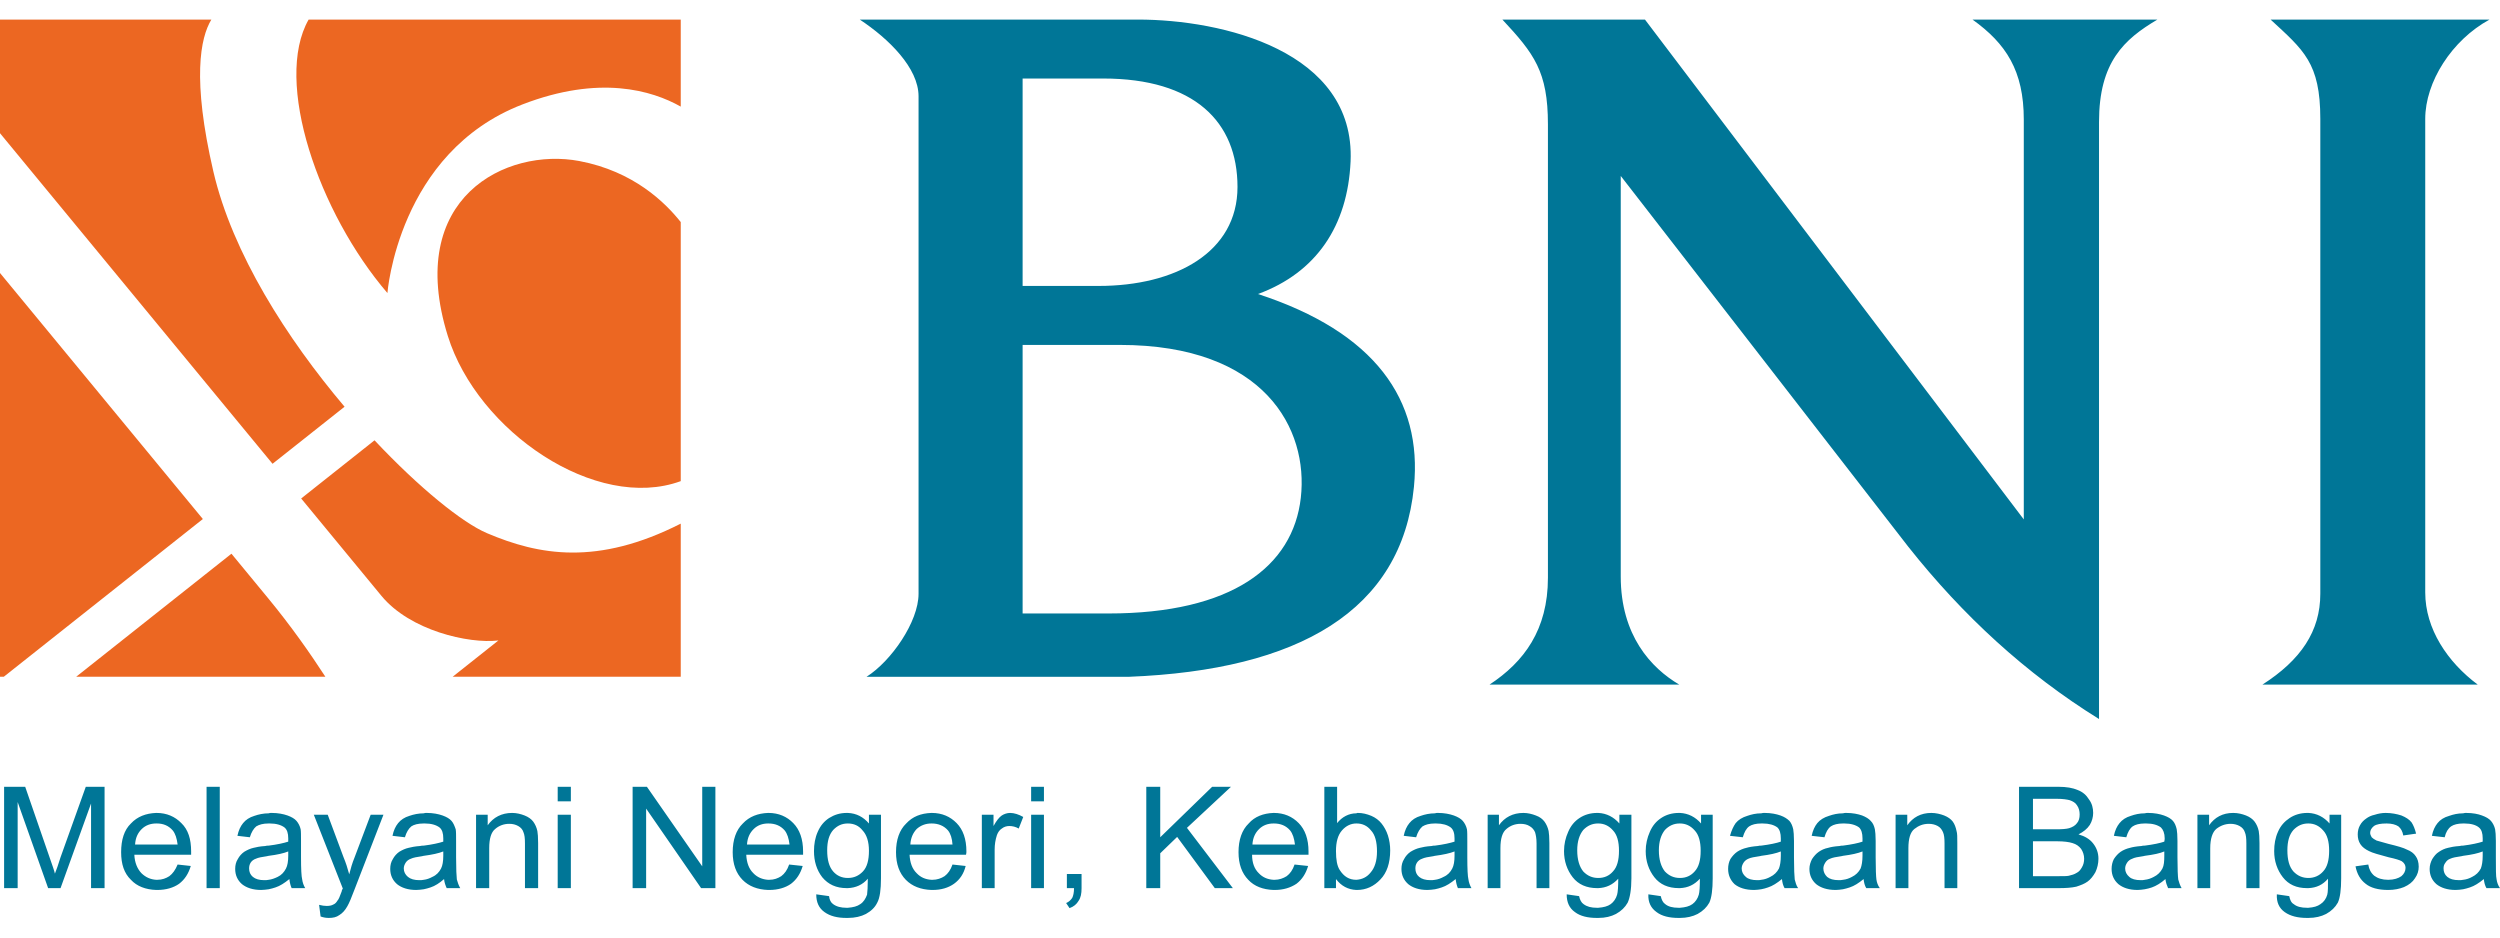 <svg width="64" height="24" viewBox="0 0 64 24" fill="none" xmlns="http://www.w3.org/2000/svg">
<g clip-path="url(#clip0_89_1015)">
<path fill-rule="evenodd" clip-rule="evenodd" d="M22.01 0.501C22.756 0.994 23.515 1.742 23.515 2.465V15.201C23.515 15.915 22.818 16.924 22.183 17.326C24.422 17.326 26.661 17.326 28.9 17.326C33.246 17.153 35.882 15.638 36.197 12.463C36.418 10.236 35.199 8.503 32.204 7.527C33.698 6.978 34.501 5.783 34.575 4.134C34.701 1.299 31.282 0.501 29.132 0.501L22.01 0.501ZM26.179 7.32V2.01H28.24C30.578 2.01 31.68 3.118 31.68 4.787C31.679 6.457 30.098 7.32 28.125 7.32H26.179ZM28.376 15.705H26.179V8.83H28.669C32.378 8.83 33.5 10.983 33.301 12.742C33.102 14.502 31.535 15.705 28.376 15.705ZM42.111 0.501H38.461C39.273 1.373 39.627 1.831 39.627 3.182V14.789C39.627 16.126 39.013 16.946 38.132 17.526H42.989C42.268 17.102 41.491 16.267 41.491 14.758V4.504C43.945 7.668 46.398 10.832 48.851 13.995C50.243 15.752 51.855 17.241 53.735 18.407V3.121C53.735 1.59 54.375 1.006 55.23 0.501H50.496C51.354 1.116 51.809 1.81 51.809 3.06V13.297L42.111 0.501ZM57.918 17.526C58.9 16.897 59.4 16.159 59.4 15.201V3.043C59.4 1.606 58.97 1.281 58.127 0.501H63.732C62.765 1.027 62.086 2.1 62.086 3.043V15.167C62.086 16.098 62.656 16.95 63.43 17.526H57.918Z" fill="#007697"/>
<path fill-rule="evenodd" clip-rule="evenodd" d="M0 0.501H5.411C5.128 0.969 4.914 2.022 5.461 4.386C5.948 6.487 7.354 8.679 8.821 10.412L6.977 11.873L0 3.41V0.501ZM7.901 0.501H17.427V2.729C16.69 2.313 15.346 1.912 13.373 2.674C10.19 3.903 9.918 7.502 9.918 7.502C8.157 5.449 6.998 2.083 7.901 0.501ZM17.427 5.685V12.317C15.262 13.109 12.226 11.047 11.464 8.6C10.358 5.052 12.964 3.771 14.829 4.122C16.222 4.385 17.031 5.186 17.427 5.685ZM17.427 13.405V17.324H11.589L12.759 16.396C11.995 16.486 10.495 16.14 9.765 15.254L7.71 12.761L9.588 11.272C10.743 12.501 11.842 13.383 12.464 13.648C13.795 14.215 15.294 14.489 17.427 13.405ZM8.329 17.324H1.951L5.925 14.175C6.25 14.57 6.564 14.951 6.862 15.312C7.448 16.022 7.939 16.723 8.329 17.324ZM0.098 17.324H0V6.989C1.518 8.829 3.456 11.181 5.193 13.287L0.098 17.324Z" fill="#EC6722"/>
<path fill-rule="evenodd" clip-rule="evenodd" d="M60.301 22.178L60.628 22.132C60.647 22.253 60.695 22.346 60.782 22.42C60.869 22.485 60.985 22.523 61.139 22.523C61.283 22.523 61.399 22.485 61.476 22.43C61.543 22.374 61.582 22.299 61.582 22.216C61.582 22.151 61.553 22.095 61.486 22.048C61.437 22.02 61.322 21.983 61.148 21.946C60.907 21.881 60.734 21.834 60.647 21.788C60.551 21.741 60.474 21.686 60.426 21.611C60.377 21.537 60.358 21.453 60.358 21.36C60.358 21.276 60.377 21.193 60.416 21.127C60.455 21.053 60.512 20.997 60.58 20.951C60.628 20.914 60.705 20.876 60.792 20.858C60.878 20.83 60.975 20.811 61.071 20.811C61.226 20.811 61.36 20.839 61.476 20.876C61.591 20.923 61.678 20.979 61.736 21.053C61.784 21.127 61.822 21.221 61.852 21.341L61.524 21.388C61.505 21.285 61.466 21.211 61.399 21.155C61.331 21.109 61.226 21.081 61.1 21.081C60.946 21.081 60.84 21.1 60.773 21.146C60.705 21.202 60.676 21.258 60.676 21.323C60.676 21.36 60.695 21.397 60.715 21.434C60.744 21.462 60.782 21.49 60.84 21.518C60.878 21.528 60.975 21.555 61.139 21.602C61.37 21.658 61.534 21.704 61.62 21.751C61.717 21.788 61.794 21.844 61.842 21.918C61.89 21.983 61.919 22.076 61.919 22.188C61.919 22.29 61.89 22.392 61.822 22.485C61.765 22.578 61.669 22.653 61.543 22.709C61.428 22.755 61.293 22.783 61.139 22.783C60.878 22.783 60.686 22.727 60.561 22.625C60.426 22.523 60.339 22.374 60.301 22.178ZM63.056 21.648C63.278 21.62 63.441 21.583 63.557 21.546C63.557 21.5 63.557 21.472 63.557 21.462C63.557 21.332 63.528 21.239 63.461 21.183C63.383 21.118 63.258 21.081 63.085 21.081C63.075 21.081 63.066 21.081 63.056 21.081C62.921 21.081 62.815 21.109 62.748 21.155C62.671 21.211 62.613 21.304 62.584 21.434L62.256 21.397C62.285 21.258 62.333 21.155 62.401 21.072C62.468 20.988 62.565 20.923 62.7 20.886C62.805 20.849 62.921 20.821 63.056 20.821C63.085 20.811 63.114 20.811 63.133 20.811C63.306 20.811 63.441 20.839 63.538 20.876C63.644 20.914 63.721 20.96 63.769 21.016C63.817 21.072 63.855 21.146 63.875 21.23C63.885 21.285 63.894 21.388 63.894 21.528V21.946C63.894 22.244 63.894 22.439 63.913 22.514C63.923 22.588 63.952 22.671 64 22.736H63.653C63.615 22.671 63.596 22.597 63.586 22.504C63.461 22.606 63.345 22.681 63.229 22.718C63.171 22.736 63.114 22.755 63.056 22.765C62.998 22.773 62.931 22.783 62.863 22.783C62.651 22.783 62.487 22.727 62.372 22.634C62.256 22.532 62.199 22.402 62.199 22.244C62.199 22.151 62.227 22.067 62.266 21.992C62.314 21.918 62.362 21.853 62.439 21.806C62.507 21.76 62.584 21.723 62.671 21.704C62.738 21.686 62.834 21.667 62.969 21.658C62.998 21.648 63.027 21.648 63.056 21.648ZM63.056 22.523C63.143 22.514 63.22 22.485 63.287 22.448C63.383 22.402 63.461 22.327 63.509 22.234C63.538 22.16 63.557 22.048 63.557 21.909V21.797C63.441 21.844 63.278 21.881 63.056 21.909C63.046 21.909 63.027 21.918 63.017 21.918C62.883 21.937 62.786 21.955 62.728 21.983C62.671 22.002 62.632 22.039 62.603 22.085C62.565 22.132 62.555 22.178 62.555 22.234C62.555 22.318 62.584 22.392 62.651 22.448C62.719 22.504 62.815 22.532 62.95 22.532C62.989 22.532 63.017 22.532 63.056 22.523ZM0.105 22.736V20.142H0.645L1.281 21.983C1.339 22.151 1.387 22.281 1.406 22.365C1.444 22.272 1.492 22.132 1.55 21.946L2.196 20.142H2.677V22.736H2.331V20.569L1.55 22.736H1.232L0.452 20.532V22.736H0.105ZM5.288 22.736V20.142H5.626V22.736H5.288ZM3.998 21.62H4.547C4.527 21.462 4.489 21.341 4.421 21.258C4.315 21.137 4.181 21.081 4.017 21.081C4.007 21.081 4.007 21.081 3.998 21.081C3.853 21.081 3.728 21.127 3.631 21.221C3.525 21.323 3.468 21.453 3.458 21.62H3.998ZM3.998 22.523C4.007 22.523 4.017 22.523 4.026 22.523C4.152 22.523 4.248 22.485 4.335 22.43C4.421 22.365 4.489 22.272 4.547 22.132L4.884 22.169C4.826 22.365 4.73 22.514 4.585 22.625C4.441 22.727 4.248 22.783 4.026 22.783C4.017 22.783 4.007 22.783 3.998 22.783C3.728 22.773 3.506 22.69 3.352 22.523C3.178 22.355 3.101 22.123 3.101 21.816C3.101 21.5 3.178 21.248 3.352 21.081C3.516 20.904 3.737 20.821 3.998 20.811C4.007 20.811 4.007 20.811 4.007 20.811C4.267 20.811 4.479 20.904 4.643 21.072C4.817 21.239 4.893 21.481 4.893 21.797C4.893 21.816 4.893 21.844 4.893 21.881H3.998H3.439C3.448 22.085 3.516 22.244 3.622 22.355C3.728 22.458 3.853 22.514 3.998 22.523ZM8.207 23.462L8.169 23.164C8.246 23.183 8.304 23.192 8.362 23.192C8.429 23.192 8.487 23.183 8.535 23.155C8.583 23.136 8.612 23.099 8.641 23.053C8.67 23.025 8.699 22.951 8.747 22.82C8.747 22.802 8.757 22.773 8.776 22.746L8.034 20.858H8.39L8.795 21.946C8.853 22.085 8.901 22.234 8.94 22.383C8.978 22.234 9.017 22.095 9.075 21.955L9.489 20.858H9.816L9.075 22.773C8.998 22.978 8.94 23.118 8.891 23.202C8.834 23.304 8.766 23.378 8.689 23.425C8.612 23.481 8.525 23.499 8.42 23.499C8.352 23.499 8.285 23.49 8.207 23.462ZM6.878 21.648C7.1 21.62 7.263 21.583 7.379 21.546C7.379 21.5 7.379 21.472 7.379 21.462C7.379 21.332 7.35 21.239 7.283 21.183C7.196 21.118 7.071 21.081 6.907 21.081C6.897 21.081 6.888 21.081 6.878 21.081C6.734 21.081 6.637 21.109 6.56 21.155C6.493 21.211 6.435 21.304 6.396 21.434L6.078 21.397C6.107 21.258 6.155 21.155 6.223 21.072C6.29 20.988 6.387 20.923 6.512 20.886C6.618 20.849 6.743 20.821 6.878 20.821C6.897 20.811 6.926 20.811 6.955 20.811C7.119 20.811 7.254 20.839 7.36 20.876C7.466 20.914 7.543 20.96 7.591 21.016C7.639 21.072 7.678 21.146 7.697 21.23C7.706 21.285 7.706 21.388 7.706 21.528V21.946C7.706 22.244 7.716 22.439 7.736 22.514C7.745 22.588 7.774 22.671 7.813 22.736H7.466C7.437 22.671 7.418 22.597 7.408 22.504C7.283 22.606 7.167 22.681 7.052 22.718C6.994 22.736 6.936 22.755 6.878 22.765C6.811 22.773 6.753 22.783 6.685 22.783C6.473 22.783 6.31 22.727 6.194 22.634C6.078 22.532 6.021 22.402 6.021 22.244C6.021 22.151 6.04 22.067 6.088 21.992C6.127 21.918 6.185 21.853 6.252 21.806C6.329 21.76 6.406 21.723 6.493 21.704C6.56 21.686 6.656 21.667 6.791 21.658C6.82 21.648 6.849 21.648 6.878 21.648ZM6.878 22.523C6.955 22.514 7.032 22.485 7.109 22.448C7.206 22.402 7.273 22.327 7.321 22.234C7.36 22.16 7.379 22.048 7.379 21.909V21.797C7.263 21.844 7.1 21.881 6.878 21.909C6.859 21.909 6.849 21.918 6.839 21.918C6.705 21.937 6.608 21.955 6.551 21.983C6.493 22.002 6.445 22.039 6.416 22.085C6.387 22.132 6.377 22.178 6.377 22.234C6.377 22.318 6.406 22.392 6.473 22.448C6.541 22.504 6.637 22.532 6.762 22.532C6.801 22.532 6.839 22.532 6.878 22.523ZM16.195 22.736V20.142H16.561L17.977 22.178V20.142H18.314V22.736H17.948L16.541 20.7V22.736H16.195ZM14.277 22.736V20.858H14.614V22.736H14.277ZM14.277 20.514V20.142H14.614V20.514H14.277ZM12.187 22.736V20.858H12.485V21.127C12.63 20.923 12.842 20.811 13.111 20.811C13.227 20.811 13.333 20.839 13.429 20.876C13.526 20.914 13.603 20.969 13.651 21.034C13.699 21.1 13.738 21.183 13.757 21.276C13.767 21.332 13.776 21.434 13.776 21.583V22.736H13.439V21.593C13.439 21.462 13.429 21.369 13.4 21.304C13.381 21.239 13.333 21.183 13.266 21.146C13.198 21.109 13.131 21.09 13.034 21.09C12.9 21.09 12.774 21.137 12.678 21.221C12.572 21.304 12.524 21.472 12.524 21.714V22.736H12.187ZM10.848 21.648C11.069 21.62 11.233 21.583 11.348 21.546C11.348 21.5 11.348 21.472 11.348 21.462C11.348 21.332 11.319 21.239 11.252 21.183C11.165 21.118 11.04 21.081 10.876 21.081C10.867 21.081 10.857 21.081 10.848 21.081C10.703 21.081 10.597 21.109 10.53 21.155C10.462 21.211 10.404 21.304 10.366 21.434L10.048 21.397C10.076 21.258 10.125 21.155 10.192 21.072C10.26 20.988 10.356 20.923 10.481 20.886C10.588 20.849 10.713 20.821 10.848 20.821C10.867 20.811 10.896 20.811 10.925 20.811C11.088 20.811 11.223 20.839 11.329 20.876C11.435 20.914 11.512 20.96 11.56 21.016C11.609 21.072 11.637 21.146 11.666 21.23C11.676 21.285 11.676 21.388 11.676 21.528V21.946C11.676 22.244 11.686 22.439 11.695 22.514C11.715 22.588 11.743 22.671 11.782 22.736H11.435C11.406 22.671 11.377 22.597 11.368 22.504C11.252 22.606 11.136 22.681 11.021 22.718C10.963 22.736 10.905 22.755 10.848 22.765C10.78 22.773 10.722 22.783 10.655 22.783C10.443 22.783 10.279 22.727 10.164 22.634C10.048 22.532 9.99 22.402 9.99 22.244C9.99 22.151 10.009 22.067 10.057 21.992C10.096 21.918 10.154 21.853 10.221 21.806C10.298 21.76 10.375 21.723 10.462 21.704C10.53 21.686 10.626 21.667 10.751 21.658C10.79 21.648 10.818 21.648 10.848 21.648ZM10.848 22.523C10.925 22.514 11.002 22.485 11.069 22.448C11.175 22.402 11.242 22.327 11.291 22.234C11.329 22.16 11.348 22.048 11.348 21.909V21.797C11.233 21.844 11.059 21.881 10.848 21.909C10.828 21.909 10.818 21.918 10.809 21.918C10.674 21.937 10.578 21.955 10.52 21.983C10.462 22.002 10.414 22.039 10.385 22.085C10.356 22.132 10.337 22.178 10.337 22.234C10.337 22.318 10.375 22.392 10.443 22.448C10.51 22.504 10.607 22.532 10.732 22.532C10.771 22.532 10.809 22.532 10.848 22.523ZM19.663 21.62H20.212C20.193 21.462 20.154 21.341 20.087 21.258C19.981 21.137 19.846 21.081 19.672 21.081C19.672 21.081 19.672 21.081 19.663 21.081C19.518 21.081 19.393 21.127 19.297 21.221C19.191 21.323 19.133 21.453 19.123 21.62H19.663ZM19.663 22.523C19.672 22.523 19.682 22.523 19.692 22.523C19.817 22.523 19.913 22.485 20 22.43C20.087 22.365 20.154 22.272 20.202 22.132L20.549 22.169C20.491 22.365 20.395 22.514 20.25 22.625C20.106 22.727 19.913 22.783 19.692 22.783C19.682 22.783 19.672 22.783 19.663 22.783C19.393 22.773 19.172 22.69 19.008 22.523C18.844 22.355 18.757 22.123 18.757 21.816C18.757 21.5 18.844 21.248 19.017 21.081C19.181 20.904 19.403 20.821 19.663 20.811H19.672C19.933 20.811 20.145 20.904 20.308 21.072C20.472 21.239 20.559 21.481 20.559 21.797C20.559 21.816 20.559 21.844 20.559 21.881H19.663H19.104C19.114 22.085 19.172 22.244 19.287 22.355C19.384 22.458 19.518 22.514 19.663 22.523ZM21.705 22.476C21.86 22.476 21.985 22.42 22.091 22.309C22.197 22.197 22.245 22.02 22.245 21.779C22.245 21.546 22.187 21.369 22.081 21.258C21.985 21.137 21.86 21.081 21.705 21.081C21.551 21.081 21.436 21.137 21.329 21.248C21.224 21.369 21.176 21.537 21.176 21.769C21.176 22.011 21.224 22.188 21.329 22.309C21.426 22.42 21.551 22.476 21.705 22.476ZM21.705 23.239C21.84 23.229 21.946 23.202 22.023 23.146C22.11 23.09 22.158 23.006 22.197 22.904C22.206 22.839 22.216 22.699 22.216 22.495C22.081 22.653 21.908 22.727 21.705 22.736C21.696 22.736 21.686 22.736 21.676 22.736C21.407 22.736 21.204 22.643 21.05 22.458C20.906 22.272 20.838 22.048 20.838 21.788C20.838 21.611 20.867 21.444 20.934 21.295C21.002 21.137 21.099 21.025 21.224 20.942C21.359 20.858 21.503 20.811 21.676 20.811C21.686 20.811 21.696 20.811 21.705 20.811C21.927 20.821 22.101 20.914 22.245 21.081V20.858H22.553V22.485C22.553 22.773 22.524 22.988 22.457 23.109C22.399 23.229 22.303 23.322 22.168 23.397C22.043 23.462 21.888 23.499 21.705 23.499C21.696 23.499 21.686 23.499 21.667 23.499C21.436 23.499 21.252 23.453 21.108 23.35C20.963 23.248 20.896 23.099 20.896 22.895L21.224 22.941C21.233 23.034 21.272 23.109 21.329 23.146C21.416 23.211 21.532 23.239 21.667 23.239C21.686 23.239 21.696 23.239 21.705 23.239ZM29.345 22.736V20.142H29.702V21.434L31.031 20.142H31.513L30.386 21.193L31.561 22.736H31.099L30.135 21.425L29.702 21.844V22.736H29.345ZM27.312 22.736V22.374H27.688V22.736C27.688 22.876 27.669 22.978 27.611 23.062C27.563 23.146 27.486 23.211 27.38 23.248L27.293 23.118C27.361 23.09 27.409 23.043 27.448 22.988C27.476 22.932 27.495 22.848 27.495 22.736H27.312ZM26.397 22.736V20.858H26.725V22.736H26.397ZM26.397 20.514V20.142H26.725V20.514H26.397ZM25.135 22.736V20.858H25.434V21.146C25.511 21.007 25.578 20.923 25.646 20.876C25.704 20.839 25.781 20.811 25.858 20.811C25.964 20.811 26.079 20.849 26.195 20.914L26.079 21.211C26.002 21.165 25.916 21.146 25.839 21.146C25.771 21.146 25.704 21.165 25.646 21.211C25.588 21.248 25.549 21.304 25.521 21.379C25.482 21.5 25.463 21.62 25.463 21.751V22.736H25.135ZM23.844 21.62H24.384C24.374 21.462 24.335 21.341 24.268 21.258C24.162 21.137 24.017 21.081 23.854 21.081H23.844C23.7 21.081 23.574 21.127 23.468 21.221C23.372 21.323 23.314 21.453 23.305 21.62H23.844ZM23.844 22.523C23.854 22.523 23.863 22.523 23.873 22.523C23.989 22.523 24.095 22.485 24.181 22.43C24.268 22.365 24.335 22.272 24.384 22.132L24.721 22.169C24.673 22.365 24.576 22.514 24.422 22.625C24.278 22.727 24.095 22.783 23.873 22.783C23.863 22.783 23.854 22.783 23.844 22.783C23.574 22.773 23.353 22.69 23.189 22.523C23.025 22.355 22.938 22.123 22.938 21.816C22.938 21.5 23.025 21.248 23.199 21.081C23.362 20.904 23.574 20.821 23.844 20.811C23.844 20.811 23.844 20.811 23.854 20.811C24.114 20.811 24.326 20.904 24.49 21.072C24.654 21.239 24.74 21.481 24.74 21.797C24.74 21.816 24.74 21.844 24.73 21.881H23.844H23.285C23.295 22.085 23.353 22.244 23.468 22.355C23.565 22.458 23.69 22.514 23.844 22.523ZM32.602 21.62H33.151C33.132 21.462 33.093 21.341 33.026 21.258C32.92 21.137 32.785 21.081 32.611 21.081C32.611 21.081 32.611 21.081 32.602 21.081C32.457 21.081 32.332 21.127 32.236 21.221C32.13 21.323 32.072 21.453 32.062 21.62H32.602ZM32.602 22.523C32.611 22.523 32.621 22.523 32.631 22.523C32.746 22.523 32.852 22.485 32.939 22.43C33.026 22.365 33.093 22.272 33.141 22.132L33.488 22.169C33.43 22.365 33.334 22.514 33.189 22.625C33.035 22.727 32.852 22.783 32.631 22.783C32.621 22.783 32.611 22.783 32.602 22.783C32.332 22.773 32.111 22.69 31.956 22.523C31.793 22.355 31.706 22.123 31.706 21.816C31.706 21.5 31.793 21.248 31.966 21.081C32.12 20.904 32.342 20.821 32.602 20.811H32.611C32.872 20.811 33.083 20.904 33.247 21.072C33.411 21.239 33.498 21.481 33.498 21.797C33.498 21.816 33.498 21.844 33.498 21.881H32.602H32.053C32.053 22.085 32.111 22.244 32.226 22.355C32.322 22.458 32.448 22.514 32.602 22.523ZM34.721 20.821C34.741 20.811 34.75 20.811 34.76 20.811C34.885 20.811 34.991 20.839 35.107 20.886C35.213 20.932 35.299 20.997 35.367 21.081C35.434 21.165 35.492 21.267 35.531 21.388C35.569 21.509 35.589 21.639 35.589 21.769C35.589 22.095 35.502 22.346 35.338 22.514C35.174 22.69 34.972 22.783 34.741 22.783C34.741 22.783 34.731 22.783 34.721 22.783C34.509 22.773 34.336 22.681 34.201 22.504V22.736H33.903V20.142H34.23V21.072C34.355 20.914 34.529 20.821 34.721 20.821ZM34.721 22.523C34.866 22.514 34.991 22.458 35.087 22.337C35.193 22.216 35.251 22.039 35.251 21.797C35.251 21.555 35.203 21.369 35.097 21.258C35.001 21.137 34.875 21.081 34.731 21.081C34.731 21.081 34.731 21.081 34.721 21.081C34.587 21.081 34.461 21.137 34.355 21.258C34.249 21.379 34.201 21.555 34.201 21.788C34.201 22.011 34.23 22.169 34.297 22.272C34.404 22.439 34.538 22.523 34.721 22.523ZM38.084 22.736V20.858H38.373V21.127C38.517 20.923 38.729 20.811 38.999 20.811C39.114 20.811 39.221 20.839 39.317 20.876C39.423 20.914 39.49 20.969 39.539 21.034C39.587 21.1 39.625 21.183 39.645 21.276C39.654 21.332 39.664 21.434 39.664 21.583V22.736H39.336V21.593C39.336 21.462 39.317 21.369 39.297 21.304C39.269 21.239 39.221 21.183 39.153 21.146C39.095 21.109 39.018 21.09 38.922 21.09C38.787 21.09 38.662 21.137 38.566 21.221C38.46 21.304 38.411 21.472 38.411 21.714V22.736H38.084ZM36.735 21.648C36.956 21.62 37.12 21.583 37.236 21.546C37.236 21.5 37.236 21.472 37.236 21.462C37.236 21.332 37.207 21.239 37.139 21.183C37.053 21.118 36.927 21.081 36.764 21.081C36.754 21.081 36.745 21.081 36.735 21.081C36.59 21.081 36.494 21.109 36.417 21.155C36.35 21.211 36.292 21.304 36.253 21.434L35.935 21.397C35.964 21.258 36.012 21.155 36.08 21.072C36.147 20.988 36.243 20.923 36.369 20.886C36.475 20.849 36.6 20.821 36.735 20.821C36.754 20.811 36.783 20.811 36.812 20.811C36.976 20.811 37.111 20.839 37.217 20.876C37.322 20.914 37.4 20.96 37.448 21.016C37.496 21.072 37.535 21.146 37.554 21.23C37.563 21.285 37.563 21.388 37.563 21.528V21.946C37.563 22.244 37.573 22.439 37.592 22.514C37.602 22.588 37.631 22.671 37.669 22.736H37.322C37.294 22.671 37.275 22.597 37.265 22.504C37.139 22.606 37.024 22.681 36.908 22.718C36.851 22.736 36.793 22.755 36.735 22.765C36.667 22.773 36.61 22.783 36.542 22.783C36.33 22.783 36.166 22.727 36.051 22.634C35.935 22.532 35.877 22.402 35.877 22.244C35.877 22.151 35.897 22.067 35.945 21.992C35.983 21.918 36.041 21.853 36.109 21.806C36.186 21.76 36.263 21.723 36.35 21.704C36.417 21.686 36.513 21.667 36.648 21.658C36.677 21.648 36.706 21.648 36.735 21.648ZM36.735 22.523C36.812 22.514 36.889 22.485 36.956 22.448C37.062 22.402 37.13 22.327 37.178 22.234C37.217 22.16 37.236 22.048 37.236 21.909V21.797C37.12 21.844 36.947 21.881 36.735 21.909C36.716 21.909 36.706 21.918 36.696 21.918C36.561 21.937 36.465 21.955 36.407 21.983C36.35 22.002 36.301 22.039 36.273 22.085C36.243 22.132 36.234 22.178 36.234 22.234C36.234 22.318 36.263 22.392 36.33 22.448C36.398 22.504 36.494 22.532 36.619 22.532C36.658 22.532 36.696 22.532 36.735 22.523ZM40.916 22.476C41.07 22.476 41.196 22.42 41.292 22.309C41.398 22.197 41.446 22.02 41.446 21.779C41.446 21.546 41.398 21.369 41.292 21.258C41.186 21.137 41.061 21.081 40.916 21.081C40.916 21.081 40.916 21.081 40.907 21.081C40.762 21.081 40.637 21.137 40.531 21.248C40.434 21.369 40.377 21.537 40.377 21.769C40.377 22.011 40.434 22.188 40.531 22.309C40.637 22.42 40.762 22.476 40.916 22.476ZM40.916 23.239C41.051 23.229 41.157 23.202 41.234 23.146C41.311 23.09 41.369 23.006 41.398 22.904C41.417 22.839 41.427 22.699 41.427 22.495C41.282 22.653 41.118 22.727 40.916 22.736C40.907 22.736 40.897 22.736 40.887 22.736C40.617 22.736 40.406 22.643 40.261 22.458C40.117 22.272 40.039 22.048 40.039 21.788C40.039 21.611 40.078 21.444 40.146 21.295C40.213 21.137 40.309 21.025 40.434 20.942C40.56 20.858 40.714 20.811 40.887 20.811C40.897 20.811 40.907 20.811 40.916 20.811C41.128 20.821 41.311 20.914 41.456 21.081V20.858H41.764V22.485C41.764 22.773 41.725 22.988 41.668 23.109C41.6 23.229 41.504 23.322 41.369 23.397C41.244 23.462 41.099 23.499 40.916 23.499C40.907 23.499 40.887 23.499 40.878 23.499C40.646 23.499 40.454 23.453 40.319 23.35C40.174 23.248 40.107 23.099 40.107 22.895L40.425 22.941C40.444 23.034 40.483 23.109 40.54 23.146C40.627 23.211 40.733 23.239 40.878 23.239C40.887 23.239 40.907 23.239 40.916 23.239ZM43.007 22.476C43.161 22.476 43.286 22.42 43.383 22.309C43.489 22.197 43.537 22.02 43.537 21.779C43.537 21.546 43.489 21.369 43.383 21.258C43.277 21.137 43.151 21.081 43.007 21.081H42.997C42.852 21.081 42.727 21.137 42.621 21.248C42.525 21.369 42.467 21.537 42.467 21.769C42.467 22.011 42.525 22.188 42.621 22.309C42.727 22.42 42.852 22.476 43.007 22.476ZM43.007 23.239C43.142 23.229 43.248 23.202 43.325 23.146C43.402 23.09 43.46 23.006 43.489 22.904C43.508 22.839 43.517 22.699 43.517 22.495C43.373 22.653 43.209 22.727 43.007 22.736C42.997 22.736 42.987 22.736 42.978 22.736C42.708 22.736 42.496 22.643 42.352 22.458C42.207 22.272 42.13 22.048 42.13 21.788C42.13 21.611 42.169 21.444 42.236 21.295C42.303 21.137 42.4 21.025 42.525 20.942C42.65 20.858 42.804 20.811 42.978 20.811C42.987 20.811 42.997 20.811 43.007 20.811C43.219 20.821 43.402 20.914 43.547 21.081V20.858H43.845V22.485C43.845 22.773 43.816 22.988 43.758 23.109C43.691 23.229 43.594 23.322 43.46 23.397C43.334 23.462 43.181 23.499 43.007 23.499C42.997 23.499 42.978 23.499 42.968 23.499C42.737 23.499 42.544 23.453 42.409 23.35C42.265 23.248 42.188 23.099 42.198 22.895L42.516 22.941C42.535 23.034 42.573 23.109 42.631 23.146C42.708 23.211 42.824 23.239 42.968 23.239C42.978 23.239 42.997 23.239 43.007 23.239ZM45.088 21.648C45.31 21.62 45.483 21.583 45.589 21.546C45.589 21.5 45.589 21.472 45.589 21.462C45.589 21.332 45.56 21.239 45.502 21.183C45.416 21.118 45.29 21.081 45.126 21.081C45.117 21.081 45.097 21.081 45.088 21.081C44.953 21.081 44.847 21.109 44.779 21.155C44.702 21.211 44.654 21.304 44.616 21.434L44.288 21.397C44.327 21.258 44.375 21.155 44.433 21.072C44.5 20.988 44.606 20.923 44.731 20.886C44.837 20.849 44.953 20.821 45.088 20.821C45.117 20.811 45.145 20.811 45.175 20.811C45.338 20.811 45.473 20.839 45.579 20.876C45.685 20.914 45.752 20.96 45.81 21.016C45.859 21.072 45.887 21.146 45.907 21.23C45.916 21.285 45.926 21.388 45.926 21.528V21.946C45.926 22.244 45.936 22.439 45.945 22.514C45.965 22.588 45.984 22.671 46.032 22.736H45.685C45.647 22.671 45.628 22.597 45.618 22.504C45.493 22.606 45.377 22.681 45.261 22.718C45.213 22.736 45.145 22.755 45.088 22.765C45.03 22.773 44.963 22.783 44.905 22.783C44.683 22.783 44.519 22.727 44.404 22.634C44.298 22.532 44.24 22.402 44.24 22.244C44.24 22.151 44.259 22.067 44.298 21.992C44.346 21.918 44.404 21.853 44.471 21.806C44.539 21.76 44.626 21.723 44.712 21.704C44.77 21.686 44.876 21.667 45.001 21.658C45.03 21.648 45.059 21.648 45.088 21.648ZM45.088 22.523C45.175 22.514 45.252 22.485 45.319 22.448C45.416 22.402 45.493 22.327 45.541 22.234C45.57 22.16 45.589 22.048 45.589 21.909V21.797C45.473 21.844 45.31 21.881 45.088 21.909C45.078 21.909 45.068 21.918 45.049 21.918C44.914 21.937 44.818 21.955 44.76 21.983C44.712 22.002 44.664 22.039 44.635 22.085C44.606 22.132 44.587 22.178 44.587 22.234C44.587 22.318 44.626 22.392 44.693 22.448C44.751 22.504 44.857 22.532 44.982 22.532C45.02 22.532 45.059 22.532 45.088 22.523ZM48.527 22.736V20.858H48.826V21.127C48.971 20.923 49.173 20.811 49.443 20.811C49.558 20.811 49.674 20.839 49.77 20.876C49.866 20.914 49.944 20.969 49.992 21.034C50.04 21.1 50.069 21.183 50.088 21.276C50.107 21.332 50.107 21.434 50.107 21.583V22.736H49.78V21.593C49.78 21.462 49.77 21.369 49.741 21.304C49.712 21.239 49.674 21.183 49.606 21.146C49.539 21.109 49.462 21.09 49.375 21.09C49.231 21.09 49.115 21.137 49.009 21.221C48.903 21.304 48.855 21.472 48.855 21.714V22.736H48.527ZM47.179 21.648C47.4 21.62 47.573 21.583 47.68 21.546C47.68 21.5 47.68 21.472 47.68 21.462C47.68 21.332 47.651 21.239 47.593 21.183C47.506 21.118 47.381 21.081 47.217 21.081C47.198 21.081 47.188 21.081 47.179 21.081C47.044 21.081 46.938 21.109 46.87 21.155C46.793 21.211 46.745 21.304 46.706 21.434L46.379 21.397C46.408 21.258 46.456 21.155 46.523 21.072C46.591 20.988 46.697 20.923 46.822 20.886C46.928 20.849 47.044 20.821 47.179 20.821C47.207 20.811 47.236 20.811 47.265 20.811C47.429 20.811 47.564 20.839 47.67 20.876C47.766 20.914 47.843 20.96 47.891 21.016C47.949 21.072 47.978 21.146 47.997 21.23C48.007 21.285 48.017 21.388 48.017 21.528V21.946C48.017 22.244 48.026 22.439 48.036 22.514C48.046 22.588 48.074 22.671 48.123 22.736H47.776C47.737 22.671 47.718 22.597 47.708 22.504C47.583 22.606 47.468 22.681 47.352 22.718C47.294 22.736 47.236 22.755 47.179 22.765C47.121 22.773 47.053 22.783 46.996 22.783C46.774 22.783 46.61 22.727 46.494 22.634C46.379 22.532 46.321 22.402 46.321 22.244C46.321 22.151 46.35 22.067 46.388 21.992C46.437 21.918 46.494 21.853 46.562 21.806C46.629 21.76 46.706 21.723 46.803 21.704C46.861 21.686 46.957 21.667 47.092 21.658C47.121 21.648 47.15 21.648 47.179 21.648ZM47.179 22.523C47.265 22.514 47.342 22.485 47.41 22.448C47.506 22.402 47.583 22.327 47.631 22.234C47.66 22.16 47.68 22.048 47.68 21.909V21.797C47.564 21.844 47.4 21.881 47.179 21.909C47.169 21.909 47.159 21.918 47.14 21.918C47.005 21.937 46.909 21.955 46.851 21.983C46.793 22.002 46.754 22.039 46.726 22.085C46.697 22.132 46.678 22.178 46.678 22.234C46.678 22.318 46.716 22.392 46.774 22.448C46.841 22.504 46.938 22.532 47.072 22.532C47.111 22.532 47.14 22.532 47.179 22.523ZM52.641 20.142H52.699C52.901 20.142 53.065 20.17 53.19 20.225C53.316 20.272 53.412 20.356 53.479 20.467C53.556 20.569 53.585 20.69 53.585 20.811C53.585 20.914 53.556 21.025 53.499 21.118C53.431 21.221 53.335 21.295 53.21 21.36C53.373 21.407 53.499 21.481 53.585 21.593C53.672 21.704 53.72 21.834 53.72 21.983C53.72 22.104 53.691 22.225 53.643 22.327C53.585 22.43 53.518 22.514 53.441 22.569C53.364 22.625 53.267 22.662 53.152 22.699C53.027 22.727 52.882 22.736 52.709 22.736H52.641H51.687V20.142H52.641ZM52.641 21.23C52.786 21.23 52.901 21.221 52.969 21.202C53.056 21.174 53.123 21.137 53.171 21.072C53.219 21.016 53.239 20.942 53.239 20.849C53.239 20.765 53.219 20.681 53.171 20.616C53.133 20.551 53.065 20.514 52.988 20.486C52.92 20.467 52.805 20.449 52.641 20.449C52.622 20.449 52.602 20.449 52.583 20.449H52.044V21.23H52.622C52.632 21.23 52.632 21.23 52.641 21.23ZM52.641 22.43H52.709C52.824 22.43 52.911 22.43 52.959 22.42C53.036 22.402 53.104 22.383 53.161 22.346C53.219 22.318 53.258 22.272 53.296 22.206C53.335 22.141 53.354 22.067 53.354 21.983C53.354 21.89 53.325 21.806 53.277 21.732C53.219 21.658 53.152 21.611 53.056 21.583C52.969 21.555 52.834 21.537 52.67 21.537H52.641H52.044V22.43H52.641ZM56.254 22.736V20.858H56.553V21.127C56.697 20.923 56.9 20.811 57.169 20.811C57.294 20.811 57.4 20.839 57.497 20.876C57.593 20.914 57.67 20.969 57.718 21.034C57.767 21.1 57.805 21.183 57.824 21.276C57.834 21.332 57.843 21.434 57.843 21.583V22.736H57.507V21.593C57.507 21.462 57.497 21.369 57.468 21.304C57.449 21.239 57.4 21.183 57.333 21.146C57.266 21.109 57.189 21.09 57.102 21.09C56.967 21.09 56.842 21.137 56.736 21.221C56.639 21.304 56.582 21.472 56.582 21.714V22.736H56.254ZM54.905 21.648C55.127 21.62 55.3 21.583 55.406 21.546C55.416 21.5 55.416 21.472 55.416 21.462C55.416 21.332 55.377 21.239 55.32 21.183C55.233 21.118 55.108 21.081 54.944 21.081C54.934 21.081 54.915 21.081 54.905 21.081C54.77 21.081 54.664 21.109 54.597 21.155C54.52 21.211 54.472 21.304 54.433 21.434L54.115 21.397C54.144 21.258 54.192 21.155 54.26 21.072C54.327 20.988 54.423 20.923 54.549 20.886C54.655 20.849 54.77 20.821 54.905 20.821C54.934 20.811 54.963 20.811 54.992 20.811C55.156 20.811 55.291 20.839 55.397 20.876C55.503 20.914 55.58 20.96 55.628 21.016C55.676 21.072 55.705 21.146 55.724 21.23C55.734 21.285 55.743 21.388 55.743 21.528V21.946C55.743 22.244 55.753 22.439 55.763 22.514C55.782 22.588 55.811 22.671 55.849 22.736H55.503C55.474 22.671 55.445 22.597 55.435 22.504C55.32 22.606 55.194 22.681 55.088 22.718C55.03 22.736 54.972 22.755 54.905 22.765C54.847 22.773 54.78 22.783 54.722 22.783C54.51 22.783 54.346 22.727 54.231 22.634C54.115 22.532 54.057 22.402 54.057 22.244C54.057 22.151 54.077 22.067 54.115 21.992C54.163 21.918 54.221 21.853 54.288 21.806C54.356 21.76 54.443 21.723 54.53 21.704C54.587 21.686 54.693 21.667 54.819 21.658C54.847 21.648 54.876 21.648 54.905 21.648ZM54.905 22.523C54.992 22.514 55.069 22.485 55.137 22.448C55.233 22.402 55.31 22.327 55.358 22.234C55.397 22.16 55.406 22.048 55.406 21.909V21.797C55.3 21.844 55.127 21.881 54.905 21.909C54.896 21.909 54.886 21.918 54.867 21.918C54.732 21.937 54.636 21.955 54.587 21.983C54.53 22.002 54.481 22.039 54.453 22.085C54.423 22.132 54.404 22.178 54.404 22.234C54.404 22.318 54.443 22.392 54.51 22.448C54.568 22.504 54.674 22.532 54.799 22.532C54.838 22.532 54.876 22.532 54.905 22.523ZM59.096 22.476C59.241 22.476 59.375 22.42 59.472 22.309C59.578 22.197 59.626 22.02 59.626 21.779C59.626 21.546 59.578 21.369 59.472 21.258C59.366 21.137 59.241 21.081 59.096 21.081C59.087 21.081 59.087 21.081 59.087 21.081C58.942 21.081 58.817 21.137 58.711 21.248C58.605 21.369 58.557 21.537 58.557 21.769C58.557 22.011 58.605 22.188 58.711 22.309C58.817 22.42 58.942 22.476 59.096 22.476ZM59.096 23.239C59.231 23.229 59.327 23.202 59.404 23.146C59.491 23.09 59.549 23.006 59.578 22.904C59.597 22.839 59.597 22.699 59.597 22.495C59.462 22.653 59.299 22.727 59.096 22.736C59.087 22.736 59.067 22.736 59.058 22.736C58.788 22.736 58.586 22.643 58.441 22.458C58.297 22.272 58.219 22.048 58.219 21.788C58.219 21.611 58.248 21.444 58.316 21.295C58.383 21.137 58.489 21.025 58.614 20.942C58.74 20.858 58.894 20.811 59.067 20.811C59.077 20.811 59.087 20.811 59.096 20.811C59.308 20.821 59.491 20.914 59.636 21.081V20.858H59.934V22.485C59.934 22.773 59.906 22.988 59.848 23.109C59.78 23.229 59.684 23.322 59.549 23.397C59.424 23.462 59.27 23.499 59.096 23.499C59.077 23.499 59.067 23.499 59.058 23.499C58.826 23.499 58.634 23.453 58.489 23.35C58.345 23.248 58.277 23.099 58.287 22.895L58.605 22.941C58.624 23.034 58.653 23.109 58.721 23.146C58.798 23.211 58.913 23.239 59.058 23.239C59.067 23.239 59.077 23.239 59.096 23.239Z" fill="#007697"/>
</g>
<defs>
<clipPath id="clip0_89_1015">
<rect width="64" height="23" fill="white" transform="translate(0 0.5)"/>
</clipPath>
</defs>
</svg>
